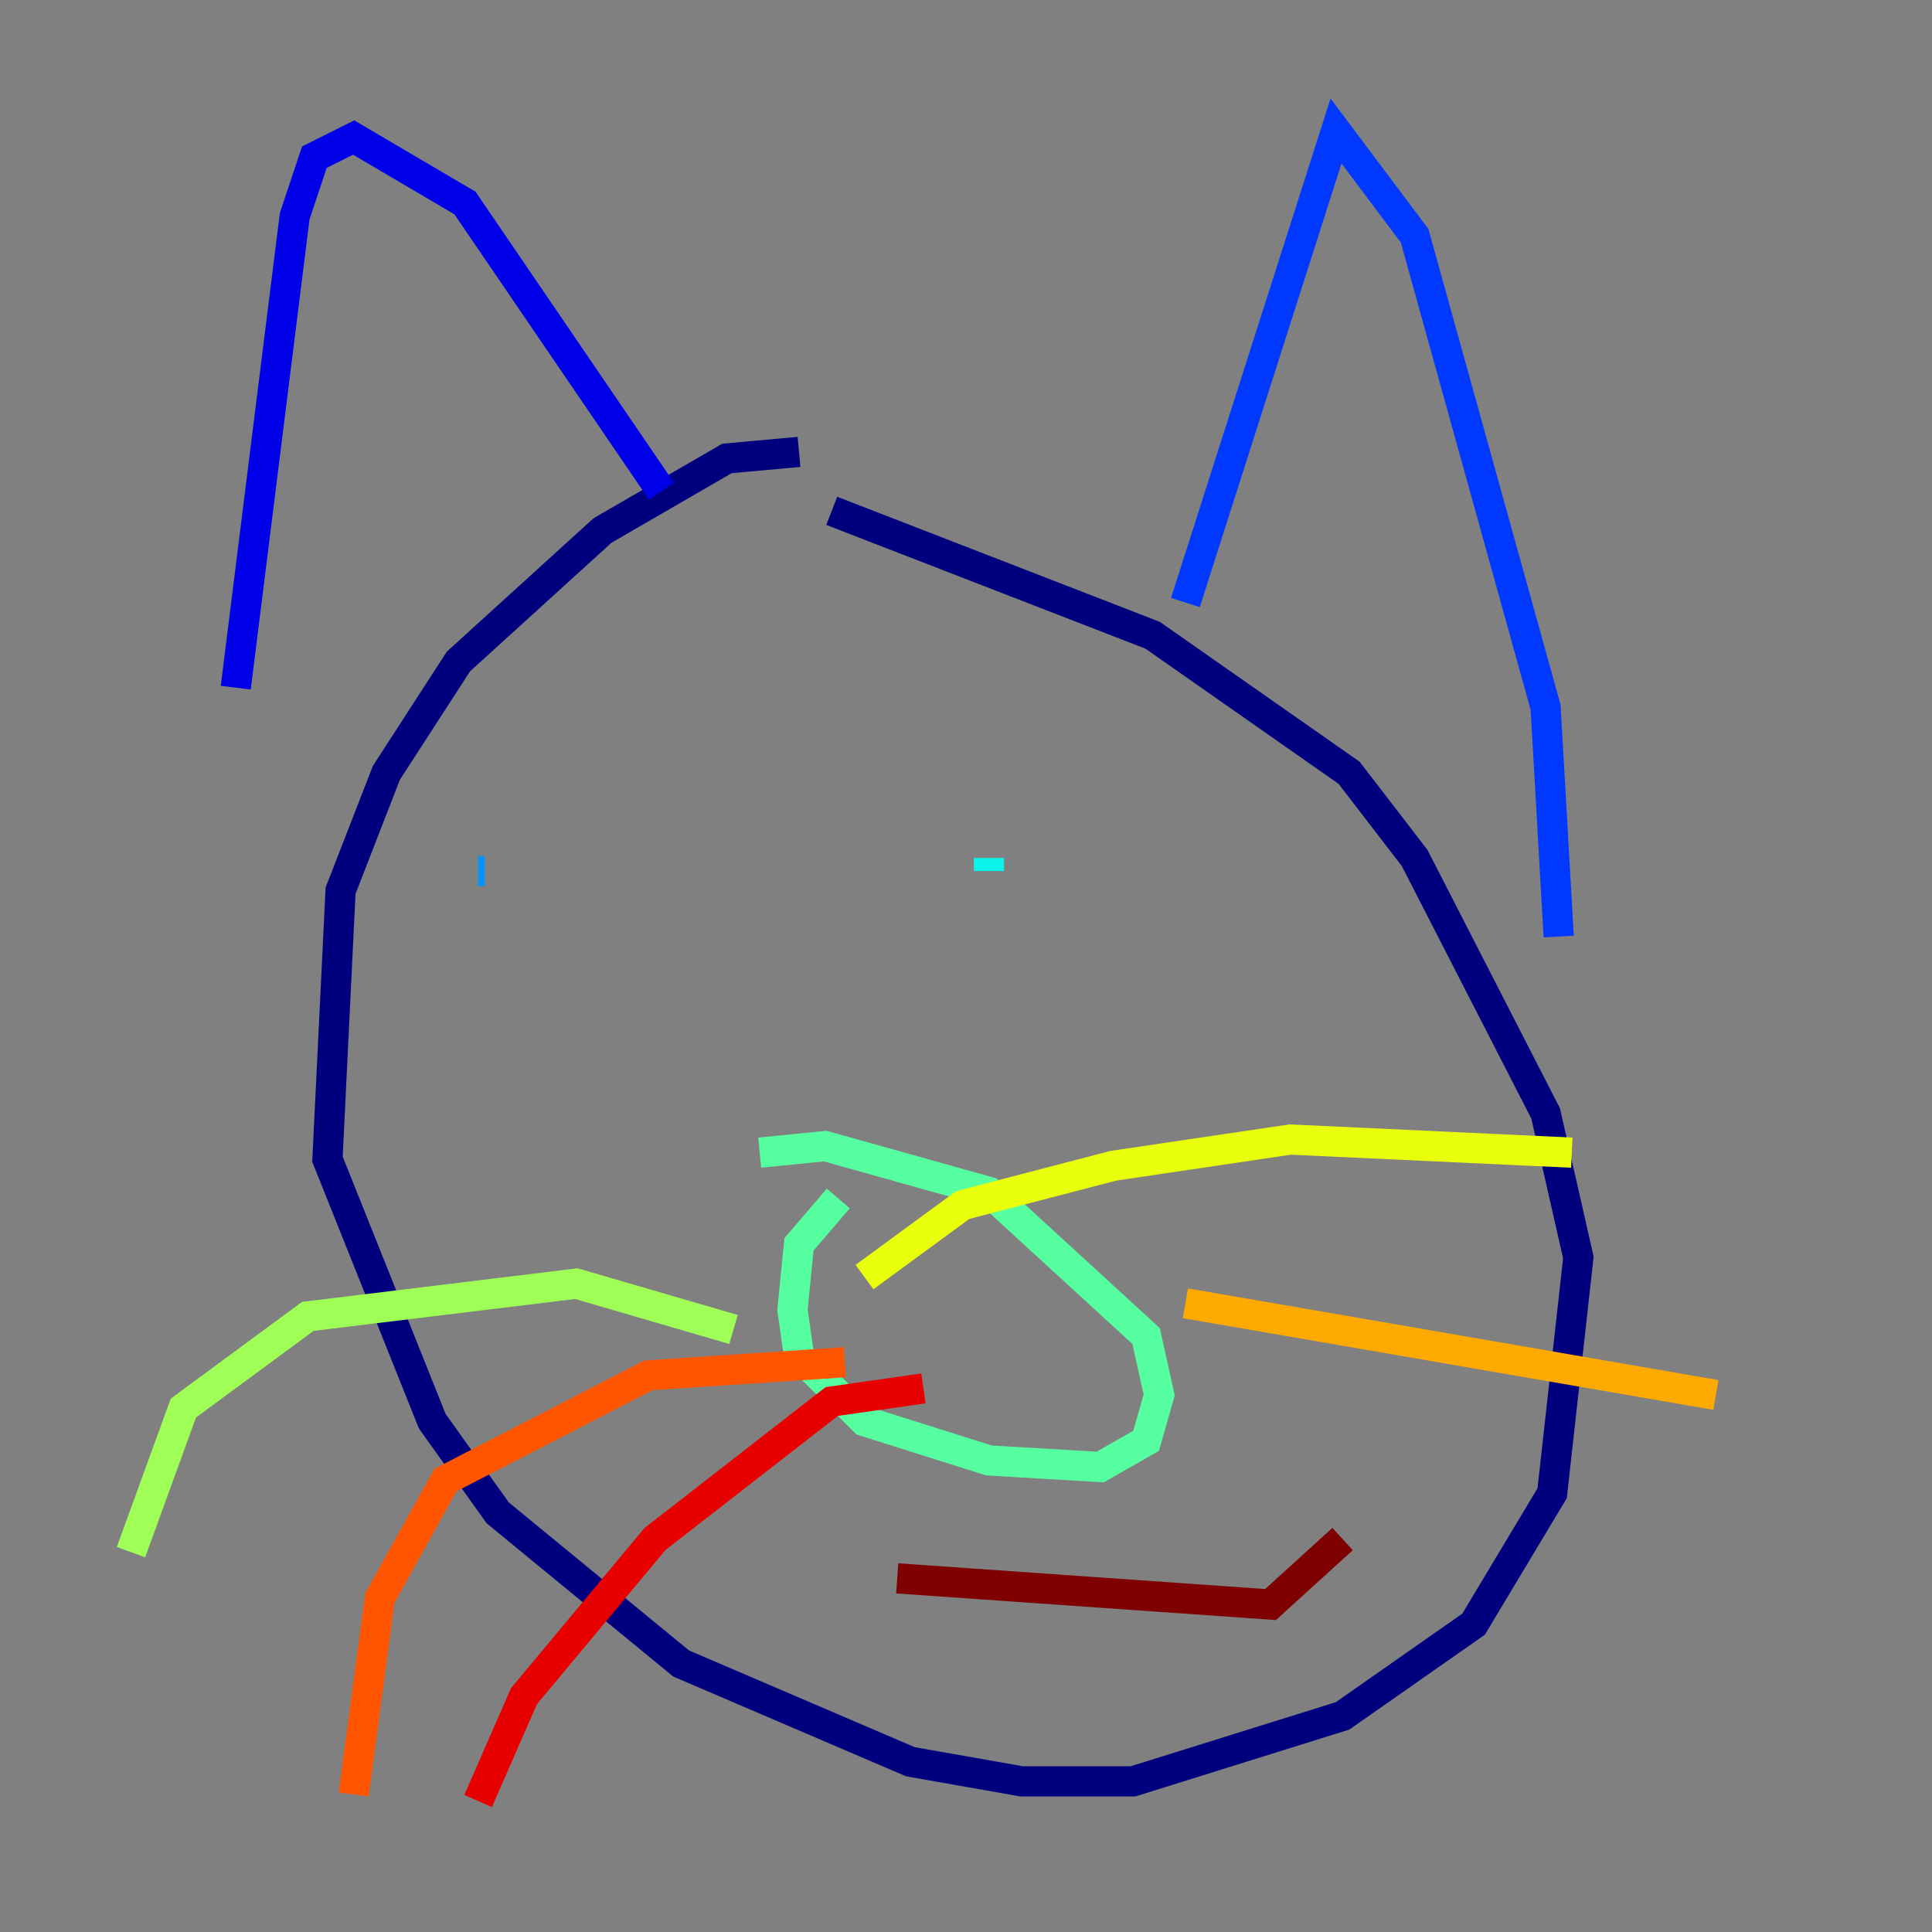 <?xml version="1.0" encoding="utf-8" ?>
<svg baseProfile="tiny" height="128" version="1.2" viewBox="0,0,128,128" width="128" xmlns="http://www.w3.org/2000/svg" xmlns:ev="http://www.w3.org/2001/xml-events" xmlns:xlink="http://www.w3.org/1999/xlink"><rect x="0" y="0" width="128" height="128" fill="#808080" stroke="none"/><defs /><polyline fill="none" points="52.936,29.939 48.163,30.373 39.919,35.146 30.373,43.824 25.6,51.2 22.563,59.01 21.695,76.8 28.637,94.156 32.976,100.231 45.125,110.21 60.312,116.719 67.688,118.02 75.064,118.02 88.949,113.681 97.627,107.607 102.834,98.929 104.57,83.308 102.4,73.763 93.722,56.841 89.383,51.2 76.366,42.088 55.105,33.844" stroke="#00007f" stroke-width="2" /><polyline fill="none" points="15.62,45.559 19.525,14.319 20.827,10.414 23.43,9.112 30.807,13.451 43.824,32.542" stroke="#0000e8" stroke-width="2" /><polyline fill="none" points="78.536,39.919 88.515,8.678 93.722,15.62 102.4,46.861 103.268,62.047" stroke="#0038ff" stroke-width="2" /><polyline fill="none" points="31.675,57.709 32.108,57.709" stroke="#0094ff" stroke-width="2" /><polyline fill="none" points="65.519,56.841 65.519,57.709" stroke="#0cf4ea" stroke-width="2" /><polyline fill="none" points="55.539,79.403 52.936,82.441 52.502,86.78 52.936,89.817 57.275,94.156 65.519,96.759 72.895,97.193 75.932,95.458 76.8,92.42 75.932,88.515 65.519,78.969 54.671,75.932 50.332,76.366" stroke="#56ffa0" stroke-width="2" /><polyline fill="none" points="48.597,88.081 38.183,85.044 20.393,87.214 12.149,93.288 8.678,102.834" stroke="#a0ff56" stroke-width="2" /><polyline fill="none" points="57.275,84.61 63.783,79.837 73.763,77.234 85.478,75.498 104.136,76.366" stroke="#eaff0c" stroke-width="2" /><polyline fill="none" points="78.536,86.346 113.681,92.42" stroke="#ffaa00" stroke-width="2" /><polyline fill="none" points="55.973,90.251 42.956,91.119 29.505,98.061 25.166,105.871 23.43,118.888" stroke="#ff5500" stroke-width="2" /><polyline fill="none" points="61.18,91.986 55.105,92.854 43.39,101.966 34.712,112.38 31.675,119.322" stroke="#e80000" stroke-width="2" /><polyline fill="none" points="59.444,104.57 84.176,106.305 88.949,101.966" stroke="#7f0000" stroke-width="2" /></svg>